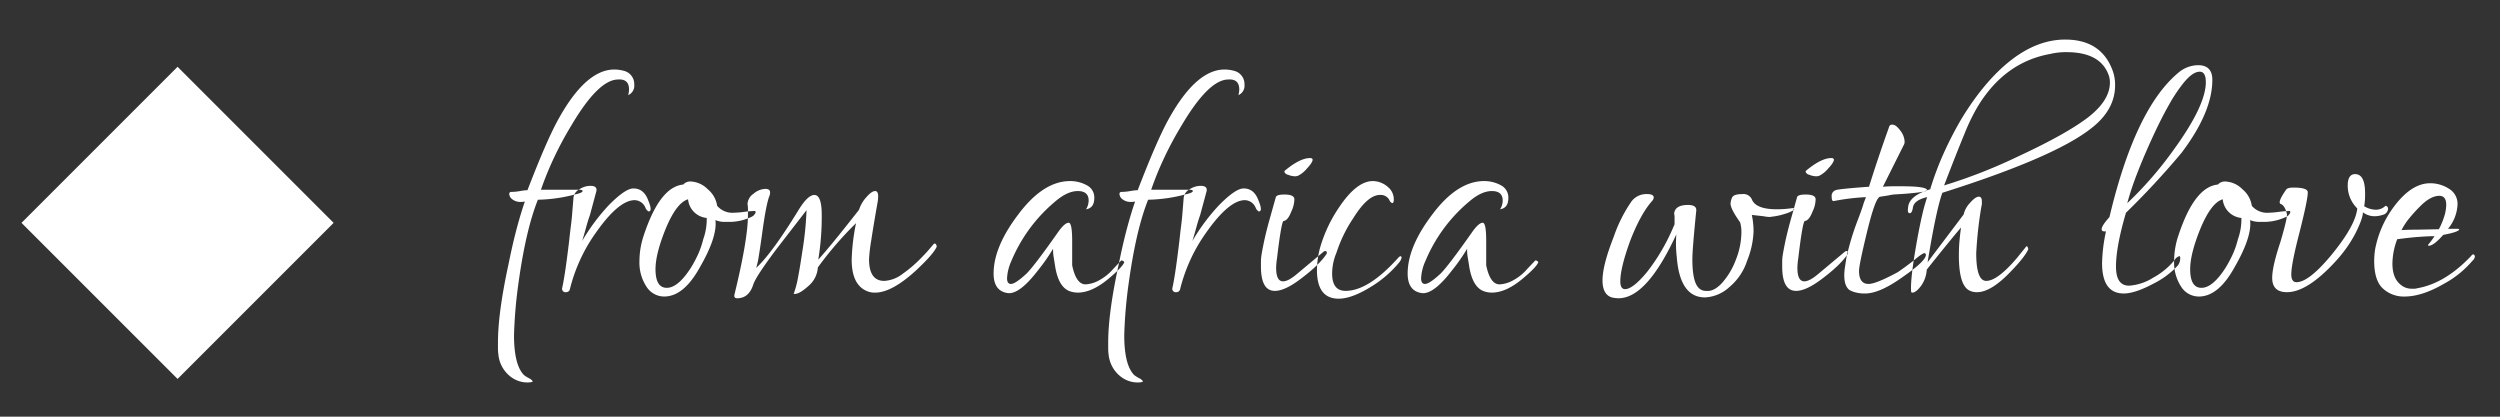 <svg xmlns="http://www.w3.org/2000/svg" width="720" height="120" viewBox="0 0 720 120">
  <rect x="0" y="0" width="720" height="120" fill="#333333" stroke="none"/>
  <defs>
    <style>
      .cls-1 {
        fill: #fff;
        fill-rule: evenodd;
      }
    </style>
  </defs>
  <path id="from_africa_with_love_" data-name="from africa with love " class="cls-1" d="M153.414,109.771a2.888,2.888,0,0,0-.875-0.75,9.266,9.266,0,0,1-1.625-1q-2.877-2.877-2.875-11.5a132.044,132.044,0,0,1,1.25-14.75q2.124-15.5,5.625-24.25a44.456,44.456,0,0,0,10.625-1.5q2.25-.5,2.25-1,0-.375-1-0.375h-11a92.121,92.121,0,0,1,3.688-9.062,99.1,99.1,0,0,1,5.062-9.437q7.749-13.125,13.375-13.25,3.249-.249,3.25,2.875a7.047,7.047,0,0,1-.25,1.625,2.937,2.937,0,0,0,1.75-3,3.922,3.922,0,0,0-3-4,10.423,10.423,0,0,0-2.75-.375q-8.127,0-16,14.125-3.375,6-9,20.625a15.084,15.084,0,0,0-2.125.25,15.566,15.566,0,0,1-2.5.25,0.552,0.552,0,0,0-.625.625,2.058,2.058,0,0,0,.875,1.5,3.729,3.729,0,0,0,2.5.75,3.77,3.77,0,0,0,1.125-.125q-1.251,3.627-2.437,8.125t-2.313,10.125q-3,13.875-3,22.375v1.75a12.282,12.282,0,0,0,.125,1.75,9.127,9.127,0,0,0,3.25,6.125,7.951,7.951,0,0,0,5,1.875c1.082,0,1.625-.125,1.625-0.375h0Zm10.748-26.625a47.872,47.872,0,0,1,6.25-14.375q7.374-11.124,12.375-11.125a3.449,3.449,0,0,1,3.125,2.25,2.058,2.058,0,0,0,.875,1q1.248,0-.125-3.25-1.251-3.375-4.25-3.375-2.376,0-7.25,5a57.8,57.8,0,0,0-7.5,10.125q0.624-2,1.125-3.875t1.125-3.625l1.75-6.5q0.624-1.875-1.625-1.875a5.851,5.851,0,0,0-3.187,1,3.2,3.2,0,0,0-1.688,2.375l-0.375,4.625q-0.126,1.626-.375,3.562t-0.5,4.313q-0.627,5.25-1.125,8.563T161.912,82.9a0.993,0.993,0,0,0,1.125,1.25,1.117,1.117,0,0,0,1.125-1h0Zm37.374-6.125q5.124-8.874,4.5-13.625a7.332,7.332,0,0,0,3.125.5h1.5a15.049,15.049,0,0,0,5.625-1.375,2.385,2.385,0,0,0,1.25-1.125q0.249-.624-0.25-0.625a26.637,26.637,0,0,0-3,.25,26.233,26.233,0,0,1-3,.25,5.758,5.758,0,0,1-4.75-2,7.565,7.565,0,0,0-2.687-4.75,7.318,7.318,0,0,0-4.938-2.25,2.649,2.649,0,0,0-2.125.875q-6.75.627-11.375,14.625a23.216,23.216,0,0,0-1.25,7.375,12.627,12.627,0,0,0,2,7.375,6.021,6.021,0,0,0,5.125,2.875q5.625,0,10.25-8.375h0Zm-12.75.5q0-4.374,2.875-11.5,3.123-7.623,6.5-8.625a5.956,5.956,0,0,0,5.375,5.375,16.973,16.973,0,0,1-1,6.125,24.757,24.757,0,0,1-1.562,4.5,36.323,36.323,0,0,1-1.938,3.625q-3.75,5.877-7,5.875t-3.25-5.375h0Zm28.124,4.5q0.75-2.373,6.875-10.5l8.5-11a96.078,96.078,0,0,1-1.25,12.125q-0.627,4.251-1.188,7.188A27.985,27.985,0,0,1,228.66,84.4c-0.168.166-.084,0.25,0.25,0.25q1.374,0,3.875-2.25a7.559,7.559,0,0,0,2.75-5.375,100.7,100.7,0,0,1,11-12.75,59.974,59.974,0,0,0-1.25,10.5q0,7.125,4.25,9a5.582,5.582,0,0,0,2.5.5q4.749,0,11.625-6.25,5.25-4.875,6.125-7c-0.084-.582-0.293-0.875-0.625-0.875a0.362,0.362,0,0,0-.25.125q-0.75.876-1.5,1.75t-1.625,1.75A37.113,37.113,0,0,1,259.91,78.9a9.448,9.448,0,0,1-5.25,2q-4.377,0-4.375-6.25a46.744,46.744,0,0,1,.625-5.375q0.624-4.125,1.875-11.25a7.862,7.862,0,0,0,.125-1.5c0-1-.293-1.5-0.875-1.5q-1,0-2.563,1.813A9.575,9.575,0,0,0,247.41,60.4q-8,10.251-11.75,14.375a75.57,75.57,0,0,0,1-12.875q0-5.748-2.125-5.75-1.875,0-4.5,4.25-7.752,12.627-12.25,16.75a24.508,24.508,0,0,0,.625-2.625q0.375-2.25,1-6.625,1.248-9.375,2.25-11.625a2.806,2.806,0,0,0,.125-0.875q0-1-1.375-1a5.531,5.531,0,0,0-3.375,1.375,3.858,3.858,0,0,0-1.75,3,7.138,7.138,0,0,1,.125,1.375V61.9q0,7-3.875,22.875-0.252,1.125.75,1.125,3.375,0,4.625-3.875h0Zm82-4.125a54.581,54.581,0,0,0,4.375-6.25v0.625a11.794,11.794,0,0,0,.188,1.875q0.188,1.125.437,2.75,1,5.877,4.25,7a7.078,7.078,0,0,0,2.25.375q4.125,0,9-4.125,3.873-3.249,4.375-4.625a0.9,0.9,0,0,0-.875-0.5l-2.25,2.375a14.34,14.34,0,0,1-4.312,3.438,8.829,8.829,0,0,1-3.688,1.063q-2.751,0-3.875-5.5v-7q0-5.25-1-5.25-1.125,0-3,2.625Q297.657,76.9,295.532,78.9q-3.126,2.877-4.375,2.875-1.125,0-1.125-1.625a13.6,13.6,0,0,1,1.25-5,44.729,44.729,0,0,1,12.625-17.125q3.5-3,6.5-3,3.123,0,3.125,2.75a4.818,4.818,0,0,1-.75,2.5q2.373-.375,2.375-3.25a3.926,3.926,0,0,0-2.187-3.687,9.934,9.934,0,0,0-4.813-1.187q-7.752,0-15,9.75-7,9.252-7,16.875,0,5,4,5.625,3.375,0.5,8.75-6.5h0Zm30.25,31.875a2.888,2.888,0,0,0-.875-0.75,9.266,9.266,0,0,1-1.625-1q-2.877-2.877-2.875-11.5a132.044,132.044,0,0,1,1.25-14.75q2.124-15.5,5.625-24.25a44.456,44.456,0,0,0,10.625-1.5q2.25-.5,2.25-1,0-.375-1-0.375h-11a92.121,92.121,0,0,1,3.688-9.062,99.1,99.1,0,0,1,5.062-9.437q7.749-13.125,13.375-13.25,3.249-.249,3.25,2.875a7.047,7.047,0,0,1-.25,1.625,2.937,2.937,0,0,0,1.75-3,3.922,3.922,0,0,0-3-4,10.423,10.423,0,0,0-2.75-.375q-8.127,0-16,14.125-3.375,6-9,20.625a15.084,15.084,0,0,0-2.125.25,15.566,15.566,0,0,1-2.5.25,0.552,0.552,0,0,0-.625.625,2.058,2.058,0,0,0,.875,1.5,3.729,3.729,0,0,0,2.5.75,3.77,3.77,0,0,0,1.125-.125q-1.251,3.627-2.437,8.125t-2.313,10.125q-3,13.875-3,22.375v1.75a12.282,12.282,0,0,0,.125,1.75,9.127,9.127,0,0,0,3.25,6.125,7.951,7.951,0,0,0,5,1.875c1.082,0,1.625-.125,1.625-0.375h0Zm10.748-26.625a47.872,47.872,0,0,1,6.25-14.375q7.374-11.124,12.375-11.125a3.449,3.449,0,0,1,3.125,2.25,2.058,2.058,0,0,0,.875,1q1.248,0-.125-3.25-1.251-3.375-4.25-3.375-2.376,0-7.25,5a57.8,57.8,0,0,0-7.5,10.125q0.624-2,1.125-3.875t1.125-3.625l1.75-6.5q0.624-1.875-1.625-1.875a5.851,5.851,0,0,0-3.187,1,3.2,3.2,0,0,0-1.688,2.375l-0.375,4.625q-0.126,1.626-.375,3.562t-0.5,4.313q-0.627,5.25-1.125,8.563T337.655,82.9a0.993,0.993,0,0,0,1.125,1.25,1.117,1.117,0,0,0,1.125-1h0Zm33.562-32.437a1.042,1.042,0,0,1,.312-0.062,8.192,8.192,0,0,0,2.625-2.125q1.623-1.749,1.625-2.5c0-.332-0.25-0.5-0.75-0.5q-2.877,0-7.25,3.625a0.509,0.509,0,0,0-.125.375,1.428,1.428,0,0,0,1.063.813,5.363,5.363,0,0,0,2.062.438A1.354,1.354,0,0,0,373.467,50.709Zm0.687,29.937q5.748-4.248,7.875-7.5,0.249-.624-0.125-0.75-0.252-.249-0.75.125L373.529,78.9q-2.5,2.127-4,2.125-2,0-2-3.875a20.473,20.473,0,0,1,.25-2.75q1.248-10.5,1.875-10.75,1.248-.123,2.25-2.75a8.34,8.34,0,0,0,.875-3.5q0-1.374-2.875-1.375-2.376,0-2.5.875l-2,7.125q-0.876,3.252-1.375,5.625t-0.75,4a11.448,11.448,0,0,0-.125,1.625v1.5q0,7,4,7,2.748,0,7-3.125h0Zm21,1.75a31.739,31.739,0,0,0,7.75-6.75,3.03,3.03,0,0,0,.75-1.5V74.021q-0.252-.5-0.875.125-8.625,9.627-15.25,9.625-3.876,0-3.875-5a15.482,15.482,0,0,1,1.25-6,39.735,39.735,0,0,1,4.875-10q4.125-6.624,7.625-6.625a2.794,2.794,0,0,1,2.75,1.5,1.4,1.4,0,0,0,.875.875l0.25-.25a1.757,1.757,0,0,0,.125-0.75,4.542,4.542,0,0,0-1.5-3.5,6.722,6.722,0,0,0-4.5-1.875q-4.752,0-9.875,7.75a40.339,40.339,0,0,0-5.5,12,26.379,26.379,0,0,0-.75,5.875q0,8.25,6.25,8.25,3.873,0,9.625-3.625h0Zm23-4.5a54.581,54.581,0,0,0,4.375-6.25v0.625a11.777,11.777,0,0,0,.187,1.875q0.188,1.125.438,2.75,1,5.877,4.25,7a7.078,7.078,0,0,0,2.25.375q4.125,0,9-4.125,3.873-3.249,4.375-4.625a0.9,0.9,0,0,0-.875-0.5L439.9,77.4a14.342,14.342,0,0,1-4.313,3.438A8.825,8.825,0,0,1,431.9,81.9q-2.751,0-3.875-5.5v-7q0-5.25-1-5.25-1.125,0-3,2.625Q416.9,76.9,414.778,78.9q-3.126,2.877-4.375,2.875-1.125,0-1.125-1.625a13.6,13.6,0,0,1,1.25-5,44.729,44.729,0,0,1,12.625-17.125q3.5-3,6.5-3,3.123,0,3.125,2.75a4.818,4.818,0,0,1-.75,2.5q2.373-.375,2.375-3.25a3.927,3.927,0,0,0-2.188-3.687,9.93,9.93,0,0,0-4.812-1.187q-7.752,0-15,9.75-7,9.252-7,16.875,0,5,4,5.625,3.375,0.5,8.75-6.5h0Zm64.623-10.375A33.677,33.677,0,0,0,482.9,73.9q0.873,11.751,8.125,11.75a11.038,11.038,0,0,0,7.063-3,16.38,16.38,0,0,0,5.062-7.5,25.017,25.017,0,0,0,1.875-8.5,23.106,23.106,0,0,0-.5-4.75l3.375,0.375a12.445,12.445,0,0,0,1.25.188,3.238,3.238,0,0,0,1.125-.062,17.474,17.474,0,0,0,3.563-.75,10.643,10.643,0,0,0,2.937-1.25l-0.25-.5a33.883,33.883,0,0,1-4.75.375q-6.126,0-7.25-2.875a2.649,2.649,0,0,0-2.75-1.5q-2.5,0-2.937,1a4.46,4.46,0,0,0-.438,1.75q0,1.5,2.75,5.375a10.031,10.031,0,0,1,.375,2.875,21.738,21.738,0,0,1-1.562,7.813,21.229,21.229,0,0,1-3.938,6.688q-2.376,2.625-4.625,2.375a2.864,2.864,0,0,1-2.5-1.25q-1.5-2-1.5-7.875,0-2.874,1.125-14,0.123-1.623-2.375-1.625-3.75,0-4,2.5a3.951,3.951,0,0,1,.125.938v1.875a1.438,1.438,0,0,1-.25.813A56.909,56.909,0,0,1,474.4,78.271q-4.125,5-6.375,5-1.377,0-1.375-2.25,0-3.873,2.875-11.75,3-7.749,6.375-11.5a1.539,1.539,0,0,0,.375-0.875q0-1-1.875-1a5.355,5.355,0,0,0-4.875,2.625,41.068,41.068,0,0,0-4.75,9.625q-3.252,8.25-3.25,12.625,0,4,2.625,4.875a8.239,8.239,0,0,0,2,.25q8.124,0,16.625-18.375h0Zm40.812-16.812a1.048,1.048,0,0,1,.313-0.062,8.192,8.192,0,0,0,2.625-2.125q1.623-1.749,1.625-2.5c0-.332-0.25-0.5-0.75-0.5q-2.877,0-7.25,3.625a0.509,0.509,0,0,0-.125.375,1.426,1.426,0,0,0,1.062.813,5.372,5.372,0,0,0,2.063.438A1.347,1.347,0,0,0,523.588,50.709Zm0.688,29.937q5.748-4.248,7.875-7.5,0.249-.624-0.125-0.75-0.252-.249-0.75.125L523.651,78.9q-2.5,2.127-4,2.125-2,0-2-3.875a20.473,20.473,0,0,1,.25-2.75q1.248-10.5,1.875-10.75,1.248-.123,2.25-2.75a8.34,8.34,0,0,0,.875-3.5q0-1.374-2.875-1.375-2.376,0-2.5.875l-2,7.125q-0.876,3.252-1.375,5.625t-0.75,4a11.448,11.448,0,0,0-.125,1.625v1.5q0,7,4,7,2.748,0,7-3.125h0Zm23.875-1q6.5-4.5,6.5-6.25a0.515,0.515,0,0,0-.375-0.5q-0.627,0-3.125,2.125-1.626,1.251-2.75,2.063T546.526,78.4q-6.252,3.375-8.375,3.375-2.751,0-2.75-3.75,0-1.749,2.25-11,2.5-10.374,3.875-10.375l2.375-.375a11.866,11.866,0,0,1,2.25-.312q1.248-.061,2.875-0.187,6-.5,6-1-0.126-1.125-7.25-1.125h-2.563q-1.312,0-2.937.125l6.125-12.25a1.757,1.757,0,0,0,.125-0.75,5.454,5.454,0,0,0-1.25-3.187q-1.251-1.687-2.25-1.687a0.872,0.872,0,0,0-1,.75q-1.875,5.25-3.313,9.563t-2.437,7.563q-8.751.627-9.625,1a1.732,1.732,0,0,0-1.125,1.875c0,0.834.168,1.25,0.5,1.25h0.125a62.638,62.638,0,0,1,9.25-1.125L536.776,58.4q-0.252.876-.688,2.125T535.026,63.4a76.485,76.485,0,0,0-3.25,10.75q-0.252,1.626-.438,2.875a15.323,15.323,0,0,0-.187,2.25q0,3.126,1.5,4.25a7.28,7.28,0,0,0,1.75.688,10.464,10.464,0,0,0,2.75.313q4.248,0,11-4.875h0Zm5.061,2.75a8.915,8.915,0,0,0,1.688-4.75q6.873-8.625,9.875-12.125-0.252,1.752-.438,3.75t-0.187,4.25q0,8.625,3,10.125a4.505,4.505,0,0,0,2.25.5q4,0,9.625-5.875,4.125-4.248,5.125-6.5c-0.168-.75-0.375-1-0.625-0.75l-2.625,3.25q-5.625,6.627-8.875,6.625-2.877,0-2.875-8a115.938,115.938,0,0,1,1.5-13.5,2.4,2.4,0,0,0,.125-0.75V58.021c0-.916-0.293-1.375-0.875-1.375q-1,0-2.563,1.813a7.129,7.129,0,0,0-1.812,3.313L555.15,75.521q2.5-15.249,4.25-20,32-10.125,42.625-18.375,7.125-5.373,7.125-12.625a12.062,12.062,0,0,0-.875-4.625q-3.375-8.5-13.5-8.5-7.875,0-15.438,5.813T565.025,34.021a102.986,102.986,0,0,0-5.188,10,85.77,85.77,0,0,0-3.937,10.5q-6.252,1.875-6.375,5.375-0.252,1.5.5,1.5,0.624,0,.875-1.5,0.249-2.25,4.125-3.125a51.983,51.983,0,0,0-1.438,5.188Q552.773,65.4,551.9,70.4q-1.752,10-1.5,13.5a0.331,0.331,0,0,0,.375.375Q551.774,84.271,553.212,82.4Zm12.563-43.875a56.635,56.635,0,0,1,3.75-7.75q7.749-12.873,21-15.25a19.235,19.235,0,0,1,4.625-.5q9.5,0,12,6.25a6.113,6.113,0,0,1,.5,2.5q0,5.127-6.25,10-6.375,4.875-20.125,11.25A150.838,150.838,0,0,1,559.9,53.4q3.5-9.123,5.875-14.875h0Zm54.5,43.125a24.119,24.119,0,0,0,6.875-5.125,3.331,3.331,0,0,0,.75-2.25c0-.332-0.084-0.5-0.25-0.5a2.38,2.38,0,0,0-1.375,1.125,20.623,20.623,0,0,1-6.25,5.125,14.647,14.647,0,0,1-6.875,2.25q-3.75,0-3.75-5.5,0-5.748,2.875-15.5a230.745,230.745,0,0,0,16-17.25q8.874-11.748,8.875-21,0-4.248-4.125-4.25a8.971,8.971,0,0,0-5.75,2.25Q614.9,31.4,607.522,62.521q-2.25,2.5-2.25,3.5c0,0.418.291,0.625,0.875,0.625h0.375a47.212,47.212,0,0,0-1.125,9.125q0,8.751,6.25,8.75,3.249,0,8.625-2.875h0ZM615.4,50.209q1.749-4.561,4.25-10.062,2.748-6,5-9.937a44.757,44.757,0,0,1,4-6.062q2.748-3.5,4.875-3.5,1.749,0,1.75,3v0.375q-0.252,6.627-9,18.75a106.56,106.56,0,0,1-13.625,15.75A83.275,83.275,0,0,1,615.4,50.209ZM643.52,77.021q5.124-8.874,4.5-13.625a7.332,7.332,0,0,0,3.125.5h1.5a15.049,15.049,0,0,0,5.625-1.375,2.385,2.385,0,0,0,1.25-1.125q0.249-.624-0.25-0.625a26.637,26.637,0,0,0-3,.25,26.233,26.233,0,0,1-3,.25,5.758,5.758,0,0,1-4.75-2,7.565,7.565,0,0,0-2.687-4.75,7.318,7.318,0,0,0-4.938-2.25,2.649,2.649,0,0,0-2.125.875q-6.75.627-11.375,14.625a23.216,23.216,0,0,0-1.25,7.375,12.627,12.627,0,0,0,2,7.375A6.021,6.021,0,0,0,633.27,85.4q5.625,0,10.25-8.375h0Zm-12.75.5q0-4.374,2.875-11.5,3.123-7.623,6.5-8.625a5.956,5.956,0,0,0,5.375,5.375,16.973,16.973,0,0,1-1,6.125,24.757,24.757,0,0,1-1.562,4.5,36.323,36.323,0,0,1-1.938,3.625q-3.75,5.877-7,5.875t-3.25-5.375h0Zm41.873-2.25a38.811,38.811,0,0,0,3.063-3.75,37.15,37.15,0,0,0,2.687-4.375q2.124-4.248,2.125-6a5.485,5.485,0,0,0,3.375,1.125,7.078,7.078,0,0,0,2.25-.375,1.925,1.925,0,0,0,1.625-1.875,0.869,0.869,0,0,0-.75-0.75,3.894,3.894,0,0,1-2.875,1.125,6.608,6.608,0,0,1-3.25-1,20.751,20.751,0,0,0,.25-3.75q0-5.5-2.875-5.5-2.127,0-2.125,3.375a9.158,9.158,0,0,0,2.75,6.5q-0.5,5-7.625,13.625-6.375,7.626-9.875,7.625-1.5,0-1.5-2.25,0-3,2.375-12.125,2.373-9.375,2.375-11.5,0-1.374-4.125-1.375-1.752,0-2.125.625-2.625,3.75-1.5,4.125t1.75,2.875q0.123,1.251-1.875,8-2.376,7.125-2.375,10.375,0,4.125,4.25,4.125,5.874,0,14-8.875h0Zm31.125,6.5a28.249,28.249,0,0,0,8.25-6.625,2.046,2.046,0,0,0,.75-1.25,0.517,0.517,0,0,0-.125-0.375q-0.375-.624-1,0.25-7.5,7.875-15.5,9.25a2.341,2.341,0,0,1-.75.125h-0.75a4.828,4.828,0,0,1-3.375-1.25q-2.25-1.875-2.25-6a20.382,20.382,0,0,1,1.375-7q3.75-.5,6.438-0.687t4.312-.187a23.275,23.275,0,0,1-1.875,2.5,0.22,0.22,0,0,0,.25.25q1.374,0,4.125-3.125,4.623-.873,4.625-1.625a1.317,1.317,0,0,0-.75-0.125h-2.5a11.7,11.7,0,0,0,2.75-7,5.057,5.057,0,0,0-2.5-4.562,9.971,9.971,0,0,0-5.375-1.562q-5.5,0-10.625,7a29.447,29.447,0,0,0-5.25,12.125,22.9,22.9,0,0,0-.25,3.25q0,5.625,2.5,7.938a8.853,8.853,0,0,0,6.25,2.313q5,0,11.25-3.625h0Zm-9.875-18.937a45.646,45.646,0,0,1,3.125-3.437q3-3,5.5-3,2,0,2,2.625a12.245,12.245,0,0,1-.375,2.625,21.31,21.31,0,0,1-1.75,4.375l-6.25.125q-2.751,0-4.5.125A18.576,18.576,0,0,1,693.893,62.834Z"/>
  <path class="cls-1" d="M51.136,19.235L96.083,64.183,51.136,109.13,6.188,64.183Z"/>
</svg>
